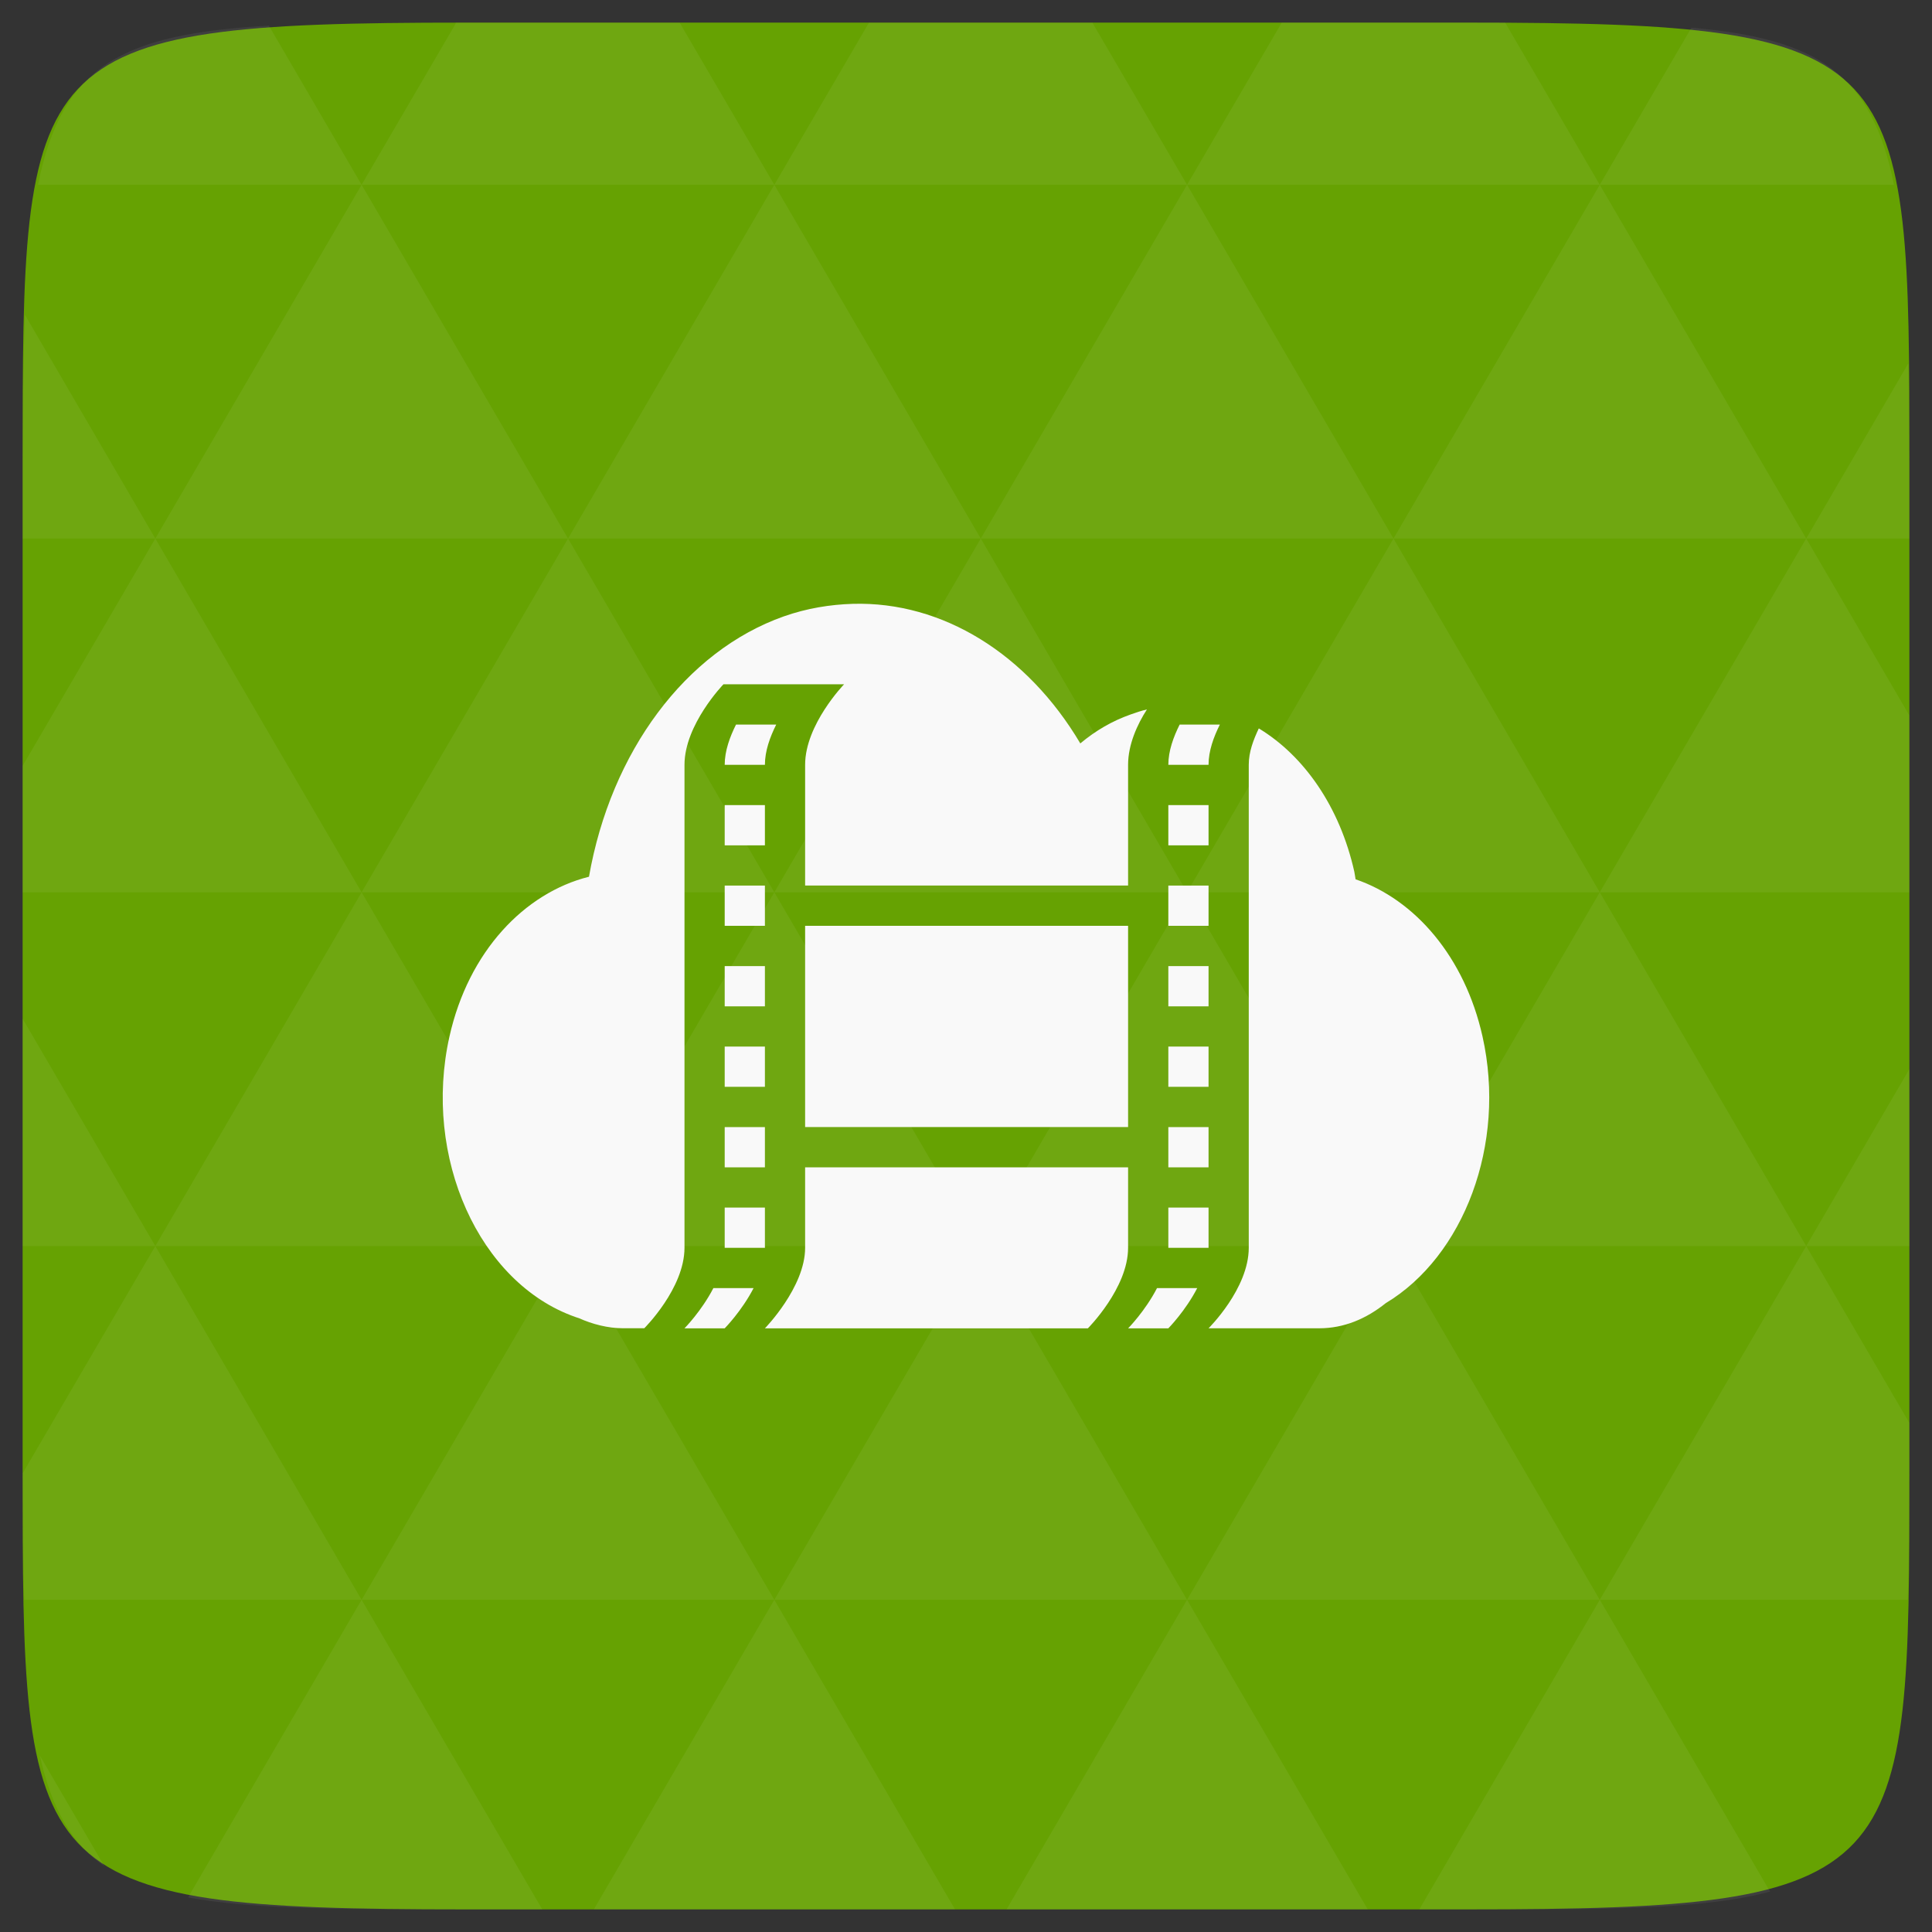 <?xml version="1.0" encoding="UTF-8" standalone="no"?>
<svg
   xmlns:dc="http://purl.org/dc/elements/1.1/"
   xmlns:cc="http://creativecommons.org/ns#"
   xmlns:rdf="http://www.w3.org/1999/02/22-rdf-syntax-ns#"
   xmlns:svg="http://www.w3.org/2000/svg"
   xmlns="http://www.w3.org/2000/svg"
   xmlns:sodipodi="http://sodipodi.sourceforge.net/DTD/sodipodi-0.dtd"
   xmlns:inkscape="http://www.inkscape.org/namespaces/inkscape"
   width="48"
   height="48"
   viewBox="0 0 48 48"
   id="svg2"
   version="1.1"
   inkscape:version="0.48.4 r9939"
   sodipodi:docname="4kvideodownloader.svg">
  <rect x="0" y="0" width="48" height="48" fill="#333333" stroke="none"/>
  <defs
     id="defs5441" />
  <sodipodi:namedview
     pagecolor="#ffffff"
     bordercolor="#666666"
     borderopacity="1"
     objecttolerance="10"
     gridtolerance="10"
     guidetolerance="10"
     inkscape:pageopacity="0"
     inkscape:pageshadow="2"
     inkscape:window-width="1024"
     inkscape:window-height="711"
     id="namedview33"
     showgrid="false"
     inkscape:zoom="9.8333333"
     inkscape:cx="23.751706"
     inkscape:cy="23.59322"
     inkscape:window-x="0"
     inkscape:window-y="0"
     inkscape:window-maximized="1"
     inkscape:current-layer="svg2" />
  <path
     fill="#808080"
     d="M 47.438 11.547 L 47.438 36.453 C 47.438 46.703 47.438 47.438 36.453 47.438 L 11.551 47.438 C 0.562 47.438 0.562 46.703 0.562 36.453 L 0.562 11.547 C 0.562 1.297 0.562 0.562 11.551 0.562 L 36.453 0.562 C 47.438 0.562 47.438 1.297 47.438 11.547 Z "
     id="path11"
     style="fill:#66a202;fill-opacity:1" />
  <path
     inkscape:connector-curvature="0"
     id="path15"
     d="m 38.266,47.438 c 2.543,-0.012 4.379,-0.082 5.711,-0.441 l -4.23,-7.25 -4.484,7.691 1.191,0 c 0.641,0 1.242,0 1.812,0 z m 1.48,-7.691 -5.125,-8.789 -5.129,8.789 z m 0,0 7.652,0 c 0.031,-0.973 0.039,-2.062 0.039,-3.297 l 0,-1.098 -2.562,-4.395 z m 5.129,-8.789 -5.129,-8.789 -5.125,8.789 z m 0,0 2.562,0 0,-4.395 z m -10.254,0 -5.129,-8.789 -5.125,8.789 z m -10.254,0 -5.129,8.789 10.254,0 z m 0,0 -5.129,-8.789 -5.125,8.789 z m -10.254,0 -5.129,8.789 10.254,0 z m 0,0 -5.129,-8.789 -5.125,8.789 z m -10.254,0 -3.297,5.648 c 0,1.168 0.012,2.211 0.039,3.141 l 8.383,0 z m 0,0 -3.297,-5.648 0,5.648 z m 5.125,8.789 -4.312,7.395 c 1.598,0.293 3.809,0.297 6.879,0.297 l 1.922,0 z m 0,-17.578 -5.125,-8.789 -3.297,5.648 0,3.141 z m 0,0 10.254,0 -5.125,-8.789 z m 5.129,-8.789 -5.129,-8.789 -5.125,8.789 z m 0,0 10.254,0 -5.129,-8.789 z m 5.125,-8.789 -2.352,-4.027 -5.336,0 c -0.078,0 -0.141,0 -0.215,0 L 8.984,4.59 z m 0,0 10.254,0 -2.352,-4.027 -5.551,0 z m 10.254,0 10.254,0 L 37.395,0.562 c -0.312,0 -0.609,0 -0.941,0 l -4.609,0 z m 0,0 -5.125,8.789 10.254,0 z m 5.129,8.789 10.254,0 -5.129,-8.789 z m 0,0 -5.129,8.789 10.254,0 z m 5.125,8.789 7.691,0 0,-4.395 -2.562,-4.395 z m 5.129,-8.789 2.562,0 0,-1.832 c 0,-0.914 -0.008,-1.75 -0.023,-2.523 z m -15.383,8.789 -5.125,-8.789 -5.129,8.789 z m 10.254,-17.578 7.309,0 C 46.5,1.832 45.168,0.961 42.023,0.688 z m -30.762,0 L 6.68,0.637 C 3.02,0.844 1.539,1.633 0.945,4.59 z m -5.125,8.789 L 0.621,7.824 C 0.578,8.898 0.562,10.133 0.562,11.547 l 0,1.832 z m 15.379,26.367 -4.484,7.691 8.973,0 z m 10.254,0 -4.484,7.691 8.973,0 z M 2.594,46.367 0.992,43.621 c 0.293,1.316 0.785,2.18 1.602,2.746 z"
     style="fill:#ffffff;fill-opacity:0.059" />
  <path
     style="fill:#f9f9f9"
     inkscape:connector-curvature="0"
     d="m 21.19,15.002 c -0.566,0.017 -1.147,0.111 -1.717,0.312 -2.44,0.863 -4.295,3.363 -4.84,6.468 -1.603,0.402 -2.993,1.856 -3.466,3.968 -0.671,2.999 0.736,6.124 3.122,6.968 0.039,0.012 0.055,0.021 0.094,0.031 C 14.713,32.898 15.105,33 15.476,33 l 0.531,0 c 0,0 0.999,-0.99 0.999,-2 l 0,-11.999 c 0,-1 0.968,-2 0.968,-2 l 2.997,0 c 0,0 -0.968,1 -0.968,2 l 0,3 8.024,0 0,-3 c 0,-0.5 0.226,-1 0.468,-1.375 -0.14,0.032 -0.267,0.076 -0.406,0.125 -0.458,0.162 -0.865,0.398 -1.249,0.719 -1.316,-2.221 -3.421,-3.531 -5.651,-3.468 z m -2.904,3 c -0.153,0.306 -0.281,0.652 -0.281,1 l 0.999,0 c 0,-0.348 0.128,-0.694 0.281,-1 l -0.999,0 z m 11.022,0 c -0.153,0.306 -0.281,0.652 -0.281,1 l 0.999,0 c 0,-0.348 0.128,-0.694 0.281,-1 l -0.999,0 z m 1.967,0.094 c -0.136,0.289 -0.25,0.584 -0.25,0.906 l 0,11.999 c 0,1.015 -0.999,2 -0.999,2 l 2.748,0 c 0.619,0 1.171,-0.237 1.655,-0.625 1.934,-1.16 3.004,-3.943 2.404,-6.624 -0.443,-1.981 -1.681,-3.403 -3.154,-3.906 -0.013,-0.066 -0.017,-0.121 -0.031,-0.187 -0.362,-1.619 -1.253,-2.884 -2.373,-3.562 z m -13.27,1.906 0,1 0.999,0 0,-1 -0.999,0 z m 11.022,0 0,1 0.999,0 0,-1 -0.999,0 z m -11.022,2 0,1 0.999,0 0,-1 -0.999,0 z m 11.022,0 0,1 0.999,0 0,-1 -0.999,0 z m -9.024,1 0,4.999 8.024,0 0,-4.999 -8.024,0 z m -1.998,1 0,1 0.999,0 0,-1 -0.999,0 z m 11.022,0 0,1 0.999,0 0,-1 -0.999,0 z m -11.022,2 0,1 0.999,0 0,-1 -0.999,0 z m 11.022,0 0,1 0.999,0 0,-1 -0.999,0 z m -11.022,2 0,1 0.999,0 0,-1 -0.999,0 z m 11.022,0 0,1 0.999,0 0,-1 -0.999,0 z m -9.024,1 0,2 c 0,0.978 -0.999,2 -0.999,2 l 8.024,0 c 0,0 0.999,-1 0.999,-2 l 0,-2 -8.024,0 z m -1.998,1 0,1 0.999,0 0,-1 -0.999,0 z m 11.022,0 0,1 0.999,0 0,-1 -0.999,0 z m -11.303,2 c -0.296,0.573 -0.718,1 -0.718,1 l 0.999,0 c 0,0 0.422,-0.427 0.718,-1 l -0.999,0 z m 11.022,0 c -0.296,0.573 -0.718,1 -0.718,1 l 0.999,0 c 0,0 0.422,-0.427 0.718,-1 l -0.999,0 z"
     id="path5430" />
</svg>
